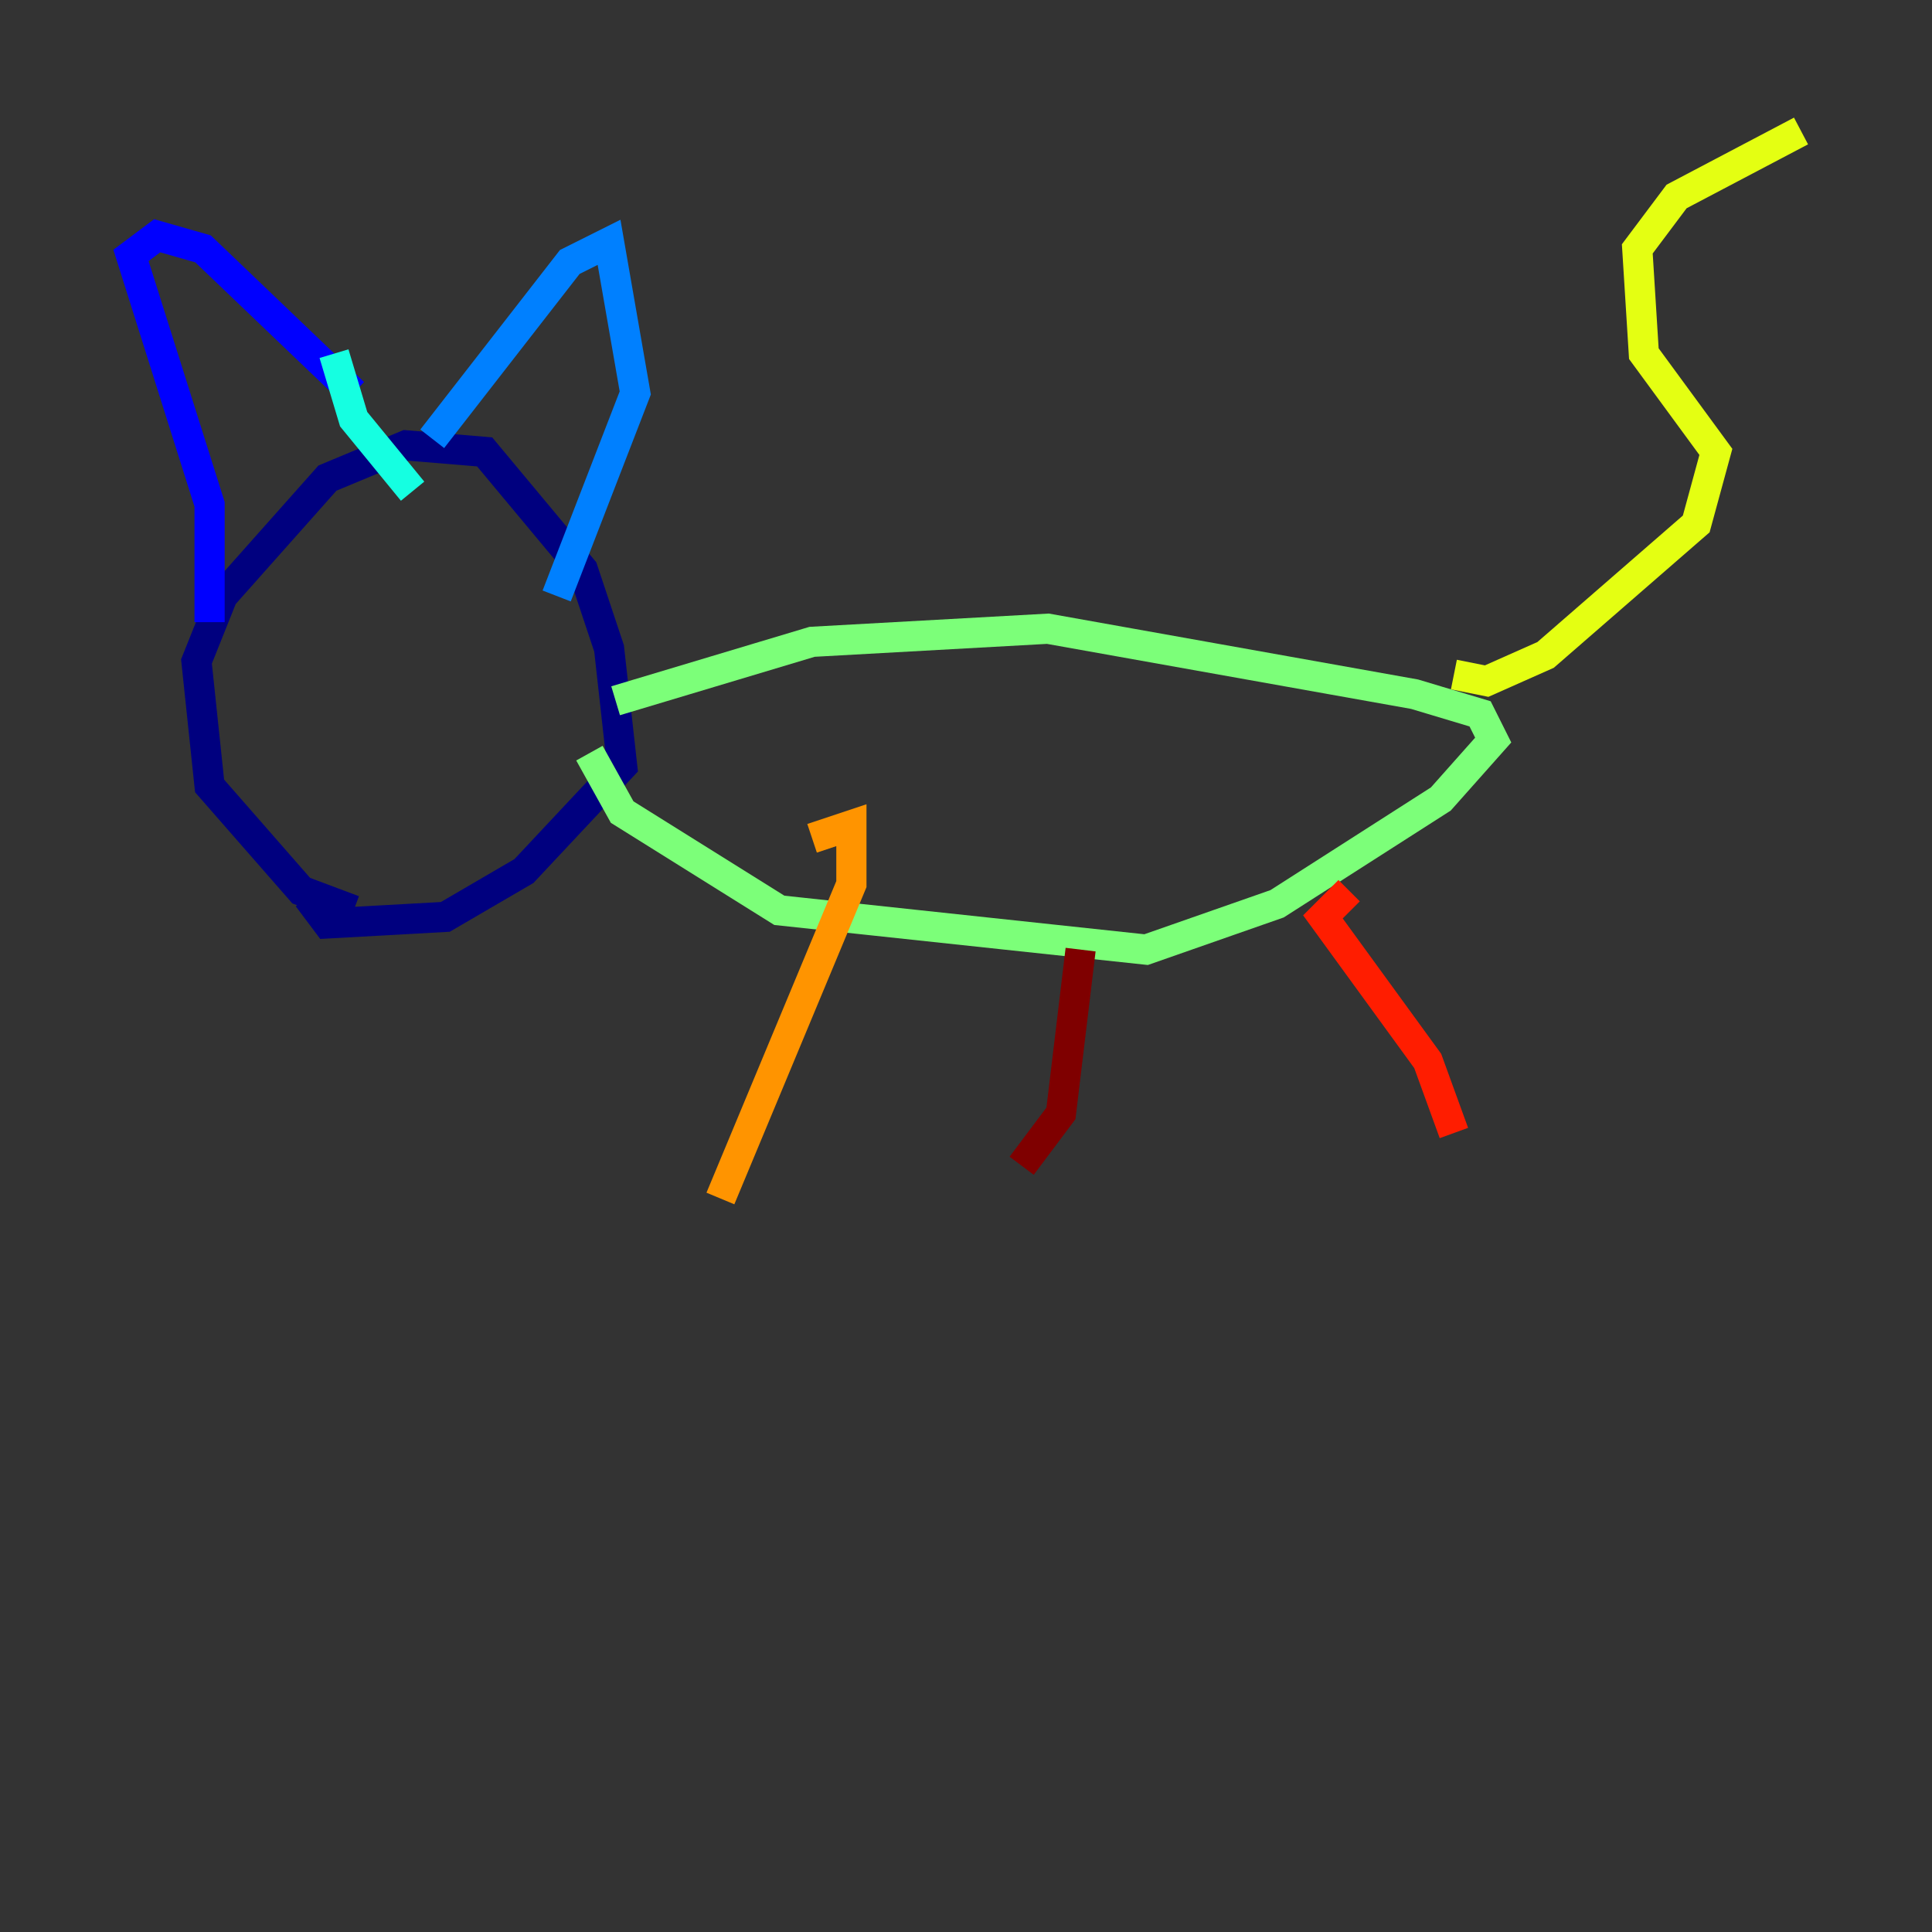 <?xml version="1.0" encoding="utf-8" ?>
<svg baseProfile="tiny" height="128" version="1.2" viewBox="0,0,128,128" width="128" xmlns="http://www.w3.org/2000/svg" xmlns:ev="http://www.w3.org/2001/xml-events" xmlns:xlink="http://www.w3.org/1999/xlink"><rect x="0" y="0" width="128" height="128" fill="#333333" stroke="none"/><defs /><polyline fill="none" points="23.43,60.312 19.959,59.01 13.885,52.068 13.017,43.824 14.752,39.485 21.695,31.675 26.902,29.505 32.108,29.939 38.617,37.749 40.352,42.956 41.22,50.766 34.712,57.709 29.505,60.746 21.695,61.18 20.393,59.444" stroke="#00007f" stroke-width="2" /><polyline fill="none" points="13.885,41.22 13.885,33.41 8.678,16.922 10.414,15.62 13.451,16.488 23.43,26.034" stroke="#0000ff" stroke-width="2" /><polyline fill="none" points="28.637,29.071 37.749,17.356 40.352,16.054 42.088,26.034 36.881,39.485" stroke="#0080ff" stroke-width="2" /><polyline fill="none" points="22.129,23.43 23.43,27.77 27.336,32.542" stroke="#15ffe1" stroke-width="2" /><polyline fill="none" points="40.786,46.427 53.803,42.522 69.424,41.654 93.722,45.993 98.061,47.295 98.929,49.031 95.458,52.936 84.61,59.878 75.932,62.915 51.634,60.312 41.22,53.803 39.051,49.898" stroke="#7cff79" stroke-width="2" /><polyline fill="none" points="96.325,44.691 98.495,45.125 102.4,43.39 112.38,34.712 113.681,29.939 108.909,23.43 108.475,16.488 111.078,13.017 119.322,8.678" stroke="#e4ff12" stroke-width="2" /><polyline fill="none" points="53.803,55.539 56.407,54.671 56.407,58.576 47.729,79.403" stroke="#ff9400" stroke-width="2" /><polyline fill="none" points="89.383,59.01 87.647,60.746 94.59,70.291 96.325,75.064" stroke="#ff1d00" stroke-width="2" /><polyline fill="none" points="71.593,62.915 70.291,73.763 67.688,77.234" stroke="#7f0000" stroke-width="2" /></svg>